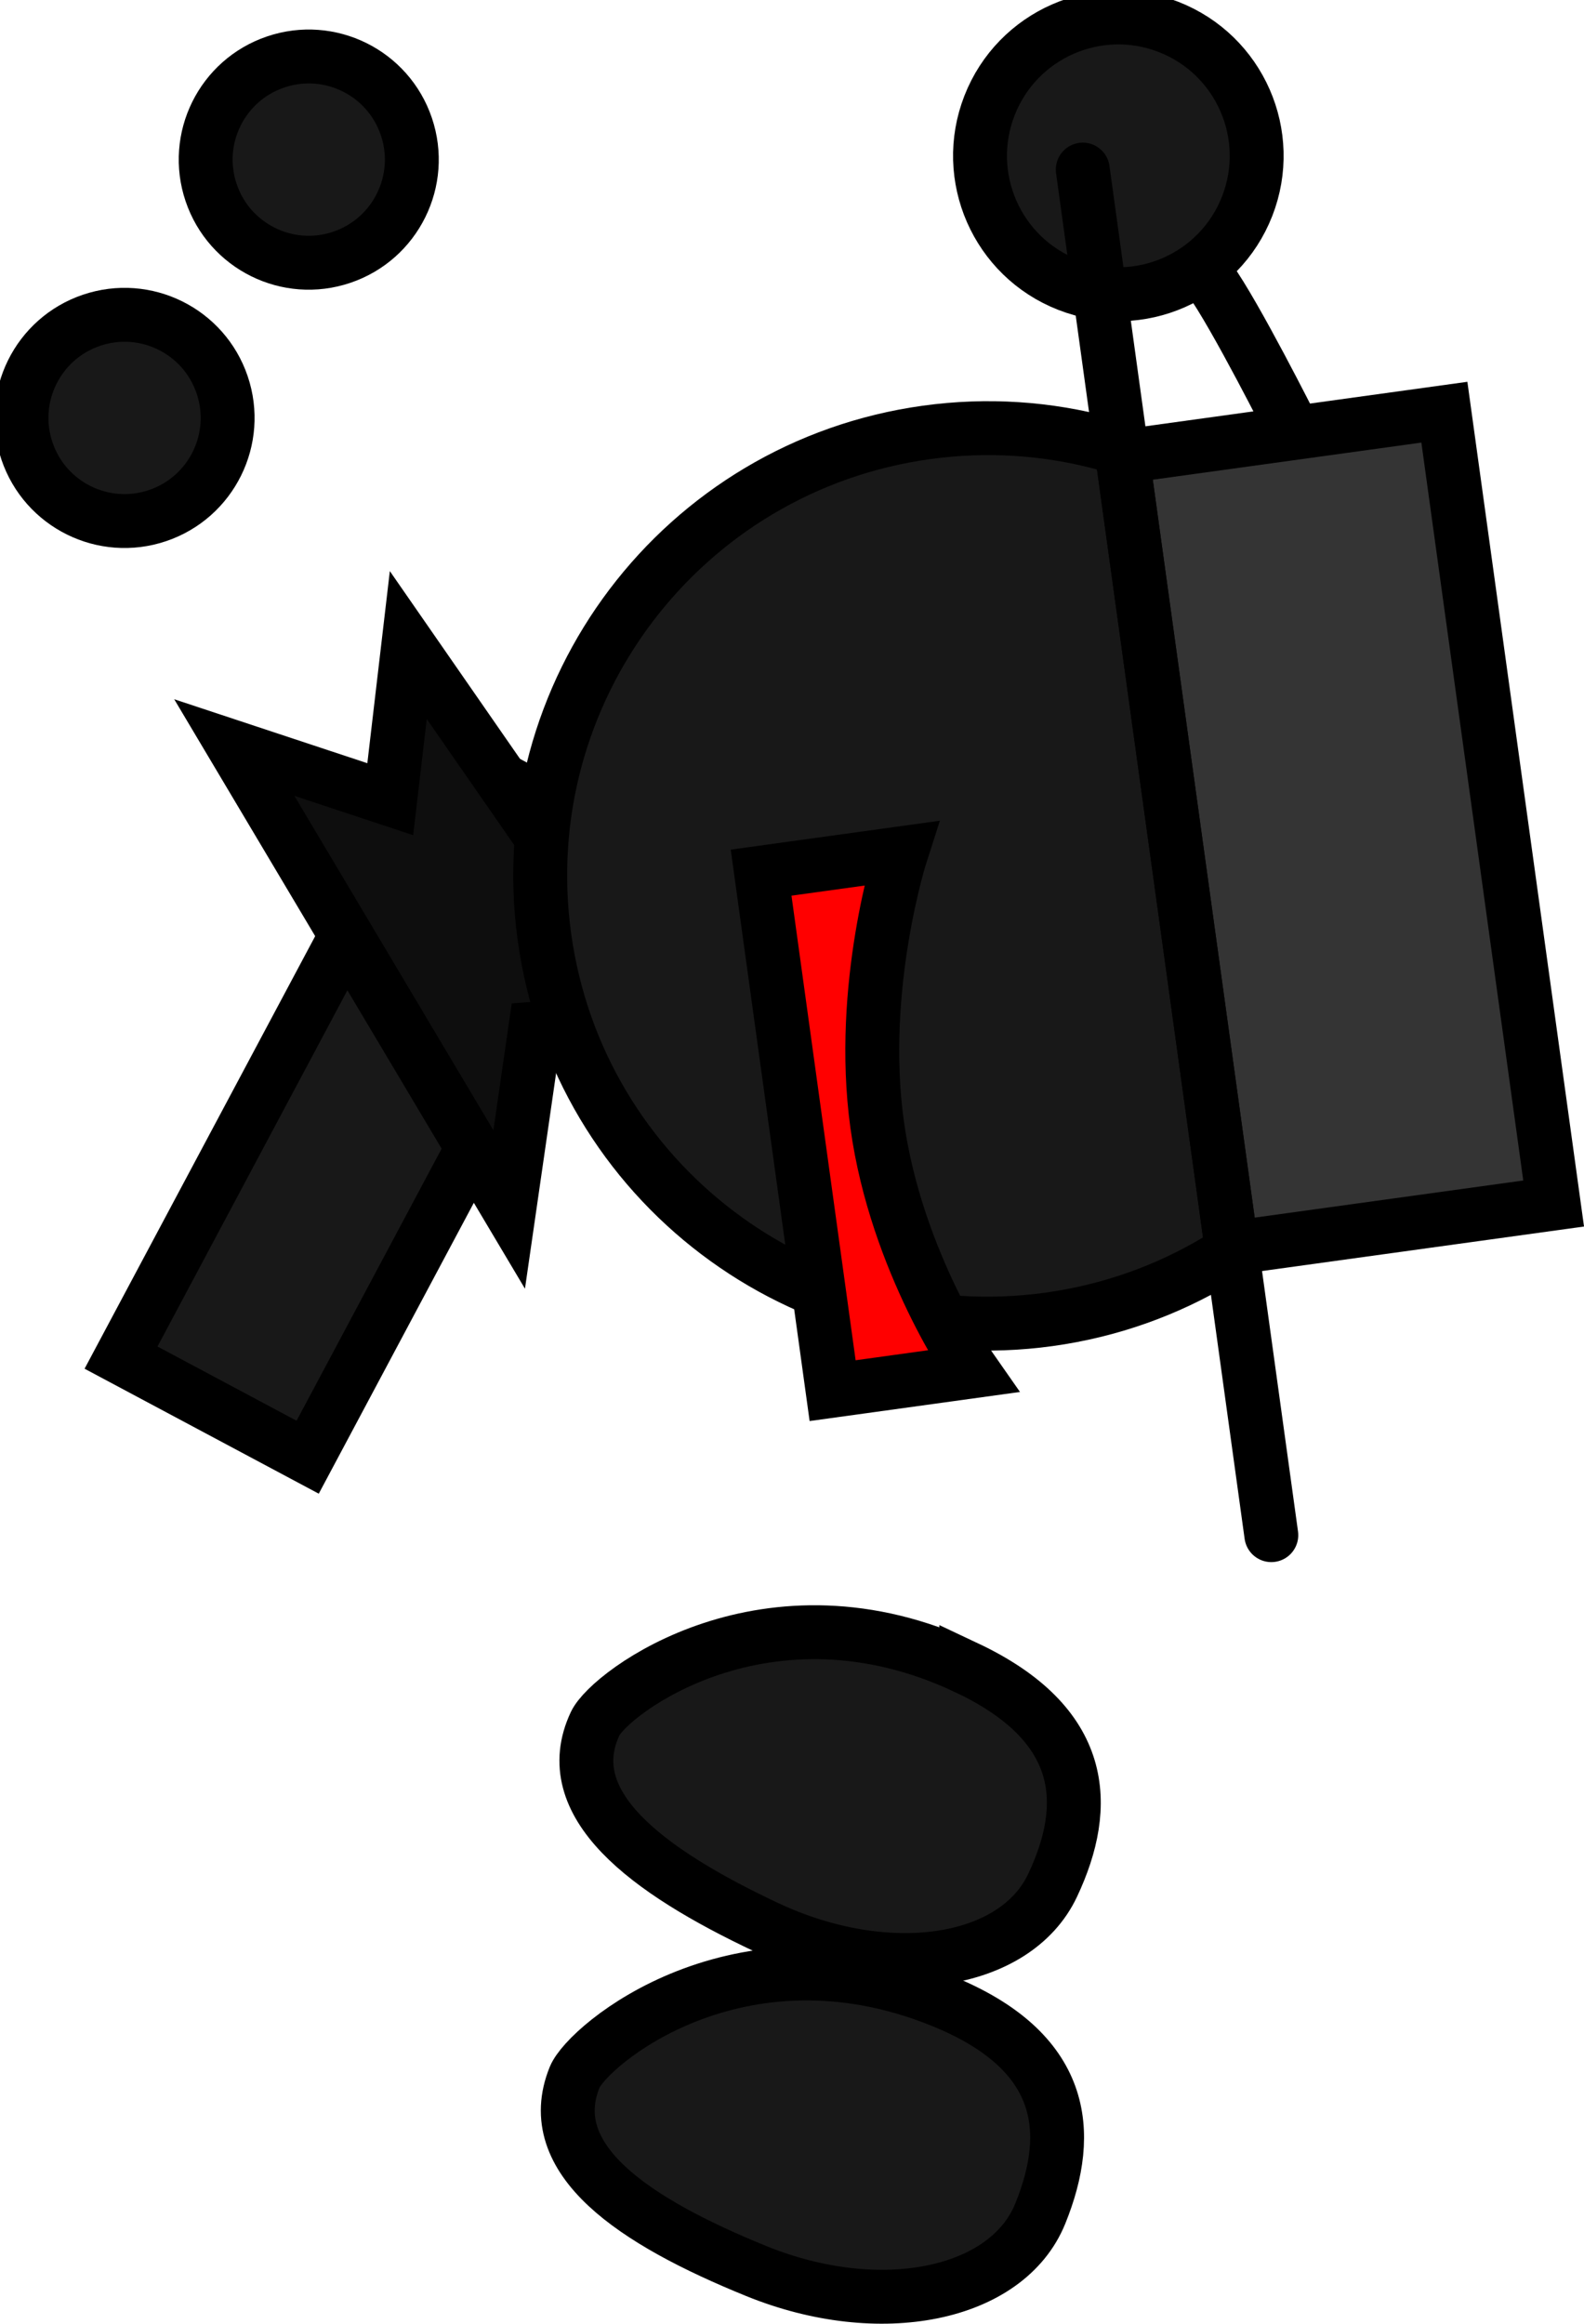<svg version="1.1" xmlns="http://www.w3.org/2000/svg" xmlns:xlink="http://www.w3.org/1999/xlink" width="58.789" height="86.197" viewBox="0,0,58.789,86.197"><g transform="translate(-204.634,-142.025)"><g data-paper-data="{&quot;isPaintingLayer&quot;:true}" fill-rule="nonzero" stroke="#000000" stroke-width="2" stroke-linejoin="miter" stroke-miterlimit="10" stroke-dasharray="" stroke-dashoffset="0" style="mix-blend-mode: normal"><path d="M209.126,192.385l12.032,-22.557l6.927,3.695l-12.032,22.557z" fill="#181818" stroke-linecap="butt"/><path d="M224.502,180.181l-0.97,6.71l-10.202,-17.136l5.788,1.916l0.67,-5.718l9.606,13.847z" data-paper-data="{&quot;index&quot;:null}" fill="#0e0e0e" stroke-linecap="round"/><path d="M212.88,156.303c0.677,2.001 -0.397,4.172 -2.398,4.848c-2.001,0.677 -4.172,-0.397 -4.848,-2.398c-0.677,-2.001 0.397,-4.172 2.398,-4.848c2.001,-0.677 4.172,0.397 4.848,2.398z" fill="#181818" stroke-linecap="butt"/><path d="M245.975,148.774c0,0 2.355,1.958 3.551,3.607c0.948,1.307 3.057,5.501 3.057,5.501" data-paper-data="{&quot;index&quot;:null}" fill="#181818" stroke-linecap="round"/><path d="M248.007,143.025c2.641,1.031 3.946,4.008 2.915,6.648c-1.031,2.641 -4.008,3.946 -6.648,2.915c-2.641,-1.031 -3.946,-4.008 -2.915,-6.648c1.031,-2.641 4.008,-3.946 6.648,-2.915z" data-paper-data="{&quot;index&quot;:null}" fill="#181818" stroke-linecap="butt"/><path d="M239.019,158.065c9.086,-1.255 17.468,5.093 18.724,14.178c1.255,9.086 -5.093,17.468 -14.178,18.724c-9.086,1.255 -17.468,-5.093 -18.724,-14.178c-1.255,-9.086 5.093,-17.468 14.178,-18.724z" fill="#181818" stroke-linecap="butt"/><path d="M232.882,174.396l5.195,-0.718c0,0 -1.595,4.944 -0.889,10.059c0.707,5.114 3.543,9.156 3.543,9.156l-5.195,0.718z" fill="#ff0000" stroke-linecap="butt"/><g><path d="M246.292,158.966l11.949,-1.651l4.055,29.354l-11.949,1.651z" fill="#343434" stroke-linecap="butt"/><path d="M251.818,198.971l-6.998,-50.655" fill="none" stroke-linecap="round"/></g><path d="M219.716,146.721c0.677,2.001 -0.397,4.172 -2.398,4.848c-2.001,0.677 -4.172,-0.397 -4.848,-2.398c-0.677,-2.001 0.397,-4.172 2.398,-4.848c2.001,-0.677 4.172,0.397 4.848,2.398z" fill="#181818" stroke-linecap="butt"/><path d="M240.497,203.884c4.475,2.109 4.603,5.108 3.205,8.075c-1.398,2.967 -6.159,3.663 -10.634,1.554c-4.475,-2.109 -7.742,-4.584 -6.345,-7.551c0.54,-1.146 6.385,-5.559 13.774,-2.077z" data-paper-data="{&quot;index&quot;:null}" fill="#181818" stroke-linecap="butt"/><path d="M239.6,216.251c4.584,1.86 4.876,4.848 3.643,7.887c-1.233,3.039 -5.949,3.995 -10.533,2.134c-4.584,-1.86 -7.982,-4.153 -6.749,-7.192c0.476,-1.174 6.071,-5.9 13.639,-2.829z" data-paper-data="{&quot;index&quot;:null}" fill="#181818" stroke-linecap="butt"/></g></g></svg>